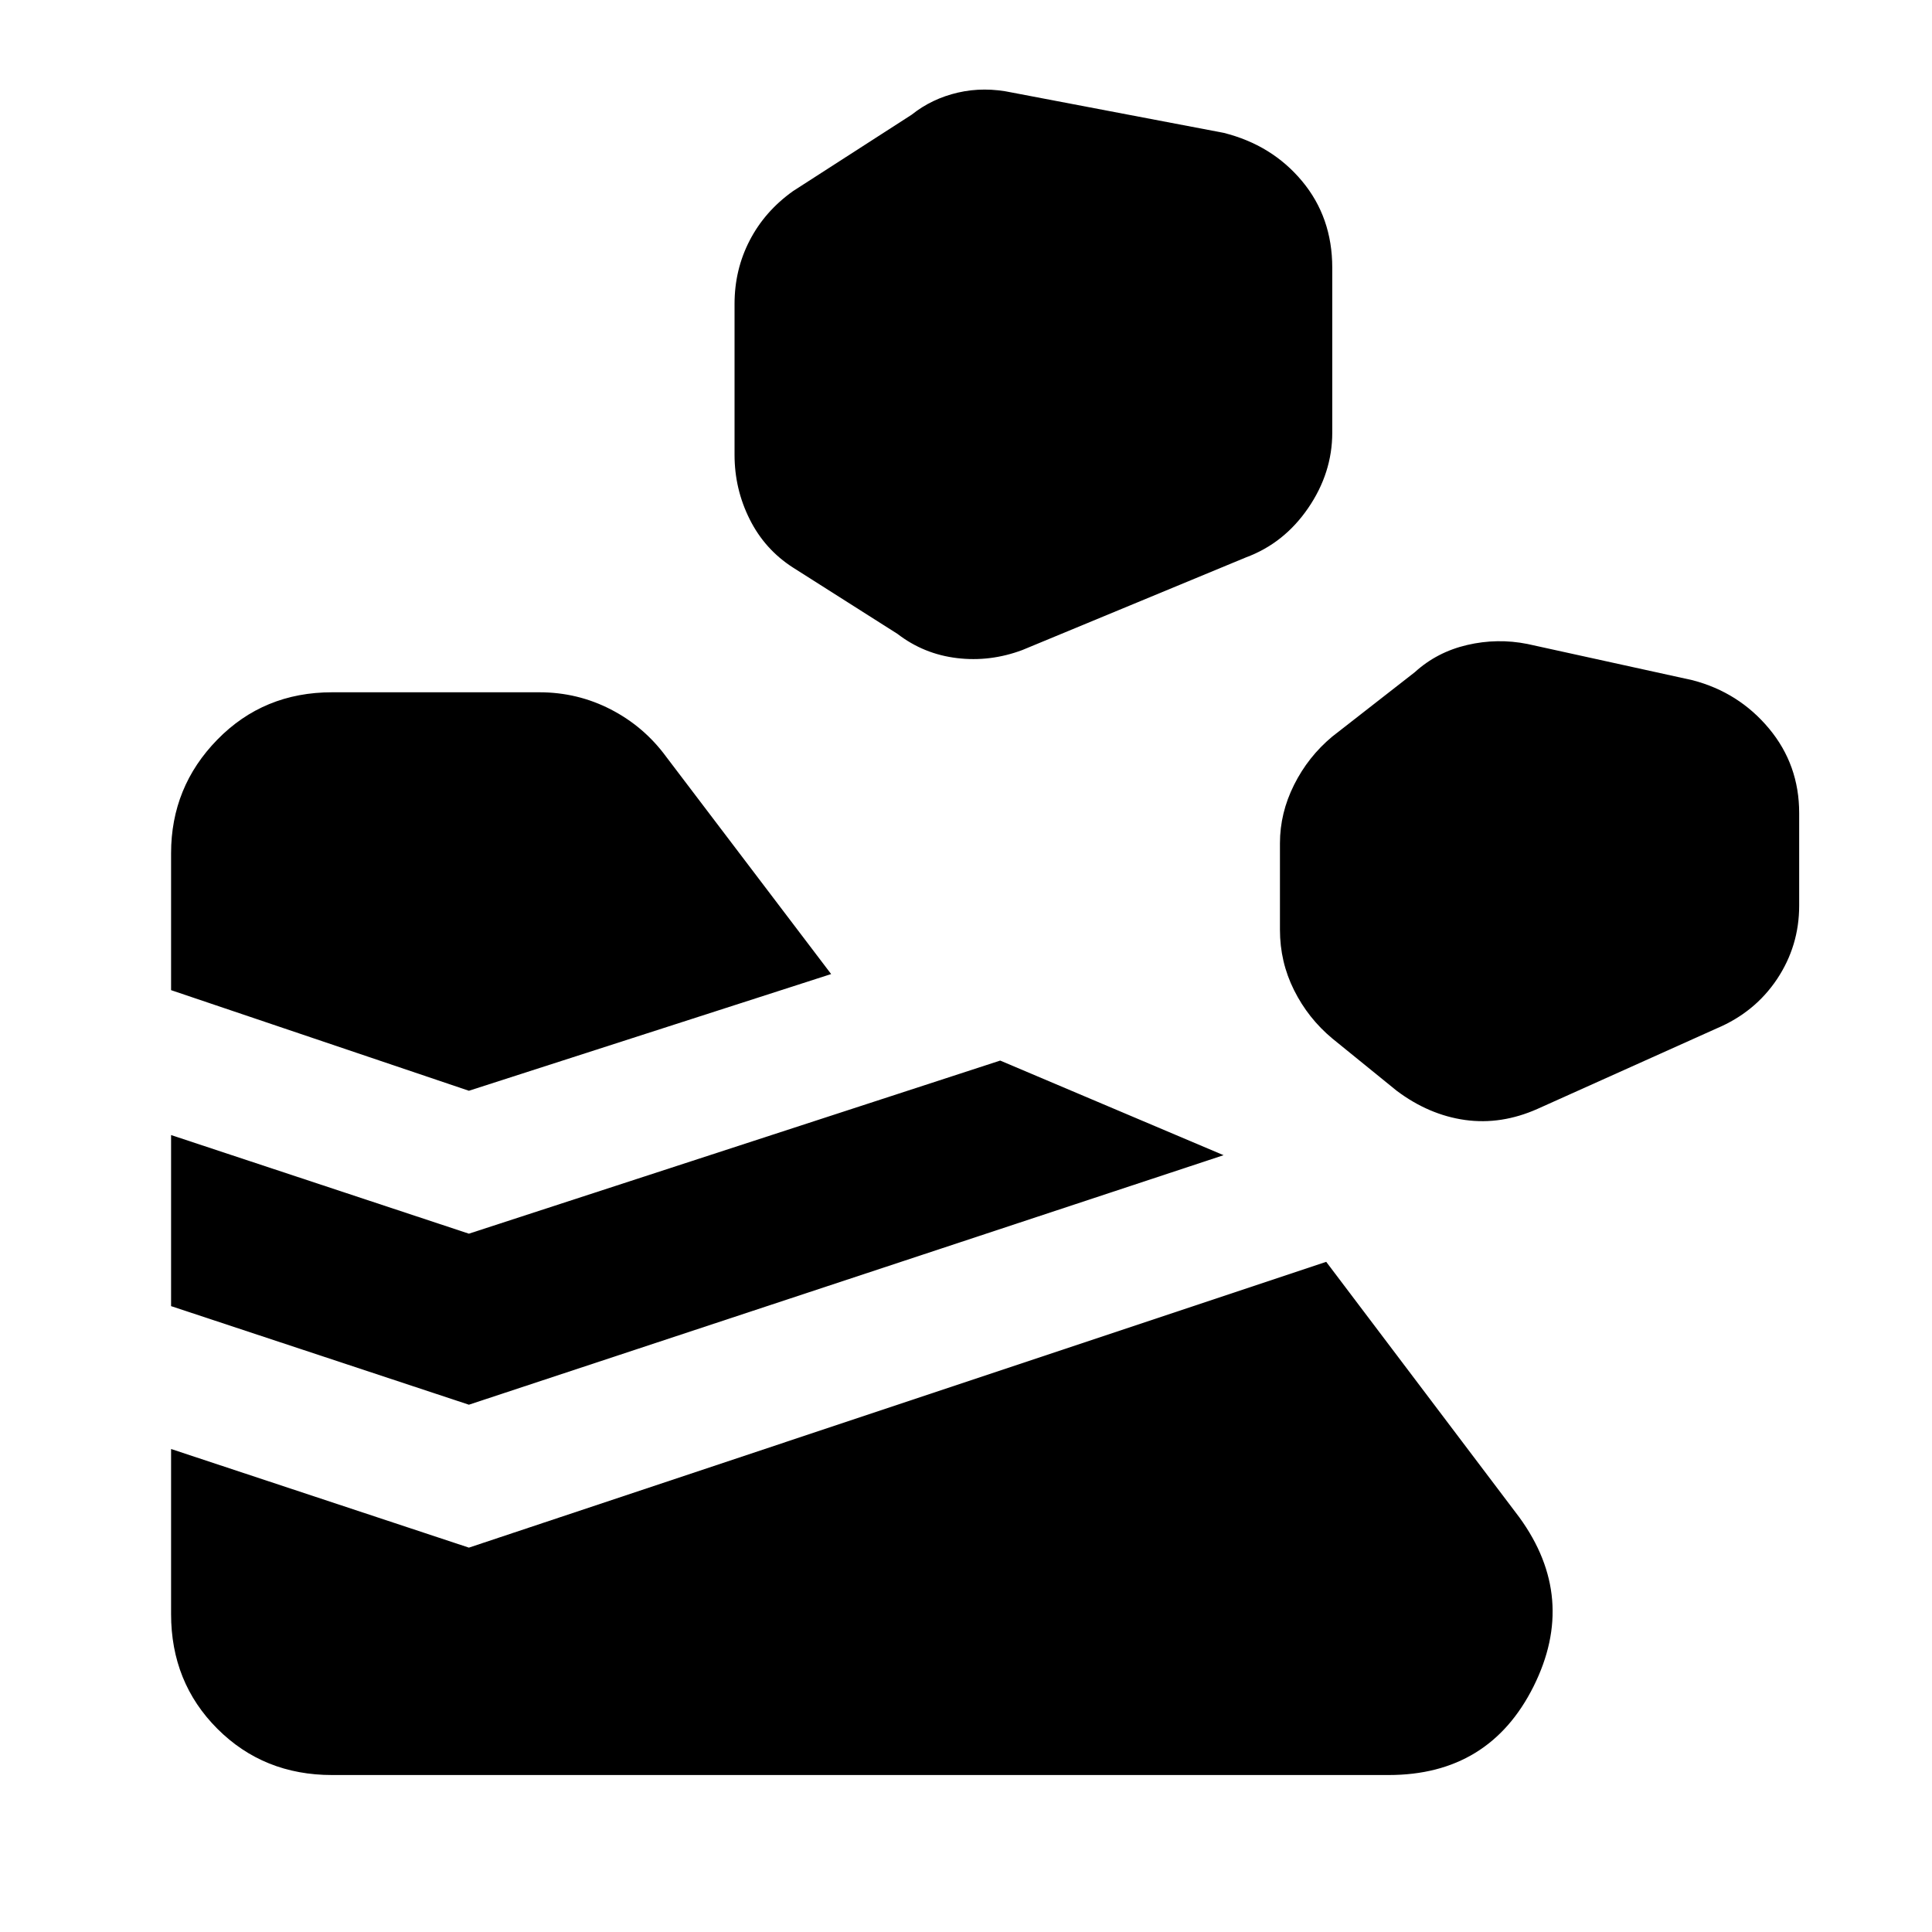 <svg xmlns="http://www.w3.org/2000/svg" height="40" width="40"><path d="M3.542 33.417V30L9.708 32.042L27.458 26.125L31.458 31.417Q32.667 33.083 31.75 34.917Q30.833 36.75 28.75 36.75H6.875Q5.458 36.75 4.5 35.792Q3.542 34.833 3.542 33.417ZM9.708 29.083 3.542 27.042V23.5L9.708 25.542L20.708 21.958L25.333 23.917ZM31.833 22.958 35.542 21.292Q36.333 20.958 36.792 20.271Q37.25 19.583 37.25 18.75V16.833Q37.25 15.833 36.625 15.083Q36 14.333 35.042 14.083L31.625 13.333Q31 13.208 30.375 13.354Q29.75 13.5 29.292 13.917L27.583 15.25Q27.083 15.667 26.792 16.25Q26.5 16.833 26.5 17.458V19.25Q26.5 19.917 26.792 20.5Q27.083 21.083 27.583 21.5L28.917 22.583Q29.583 23.083 30.333 23.188Q31.083 23.292 31.833 22.958ZM9.708 22.583 3.542 20.5V17.667Q3.542 16.292 4.5 15.313Q5.458 14.333 6.875 14.333H11.167Q11.958 14.333 12.646 14.688Q13.333 15.042 13.792 15.667L17.208 20.167ZM21.167 13.458 25.792 11.542Q26.583 11.25 27.083 10.521Q27.583 9.792 27.583 8.958V5.542Q27.583 4.5 26.958 3.75Q26.333 3 25.333 2.75L20.958 1.917Q20.375 1.792 19.833 1.917Q19.292 2.042 18.875 2.375L16.417 3.958Q15.833 4.375 15.521 4.979Q15.208 5.583 15.208 6.292V9.417Q15.208 10.125 15.521 10.75Q15.833 11.375 16.417 11.75L18.583 13.125Q19.125 13.542 19.812 13.625Q20.5 13.708 21.167 13.458Z"/></svg>